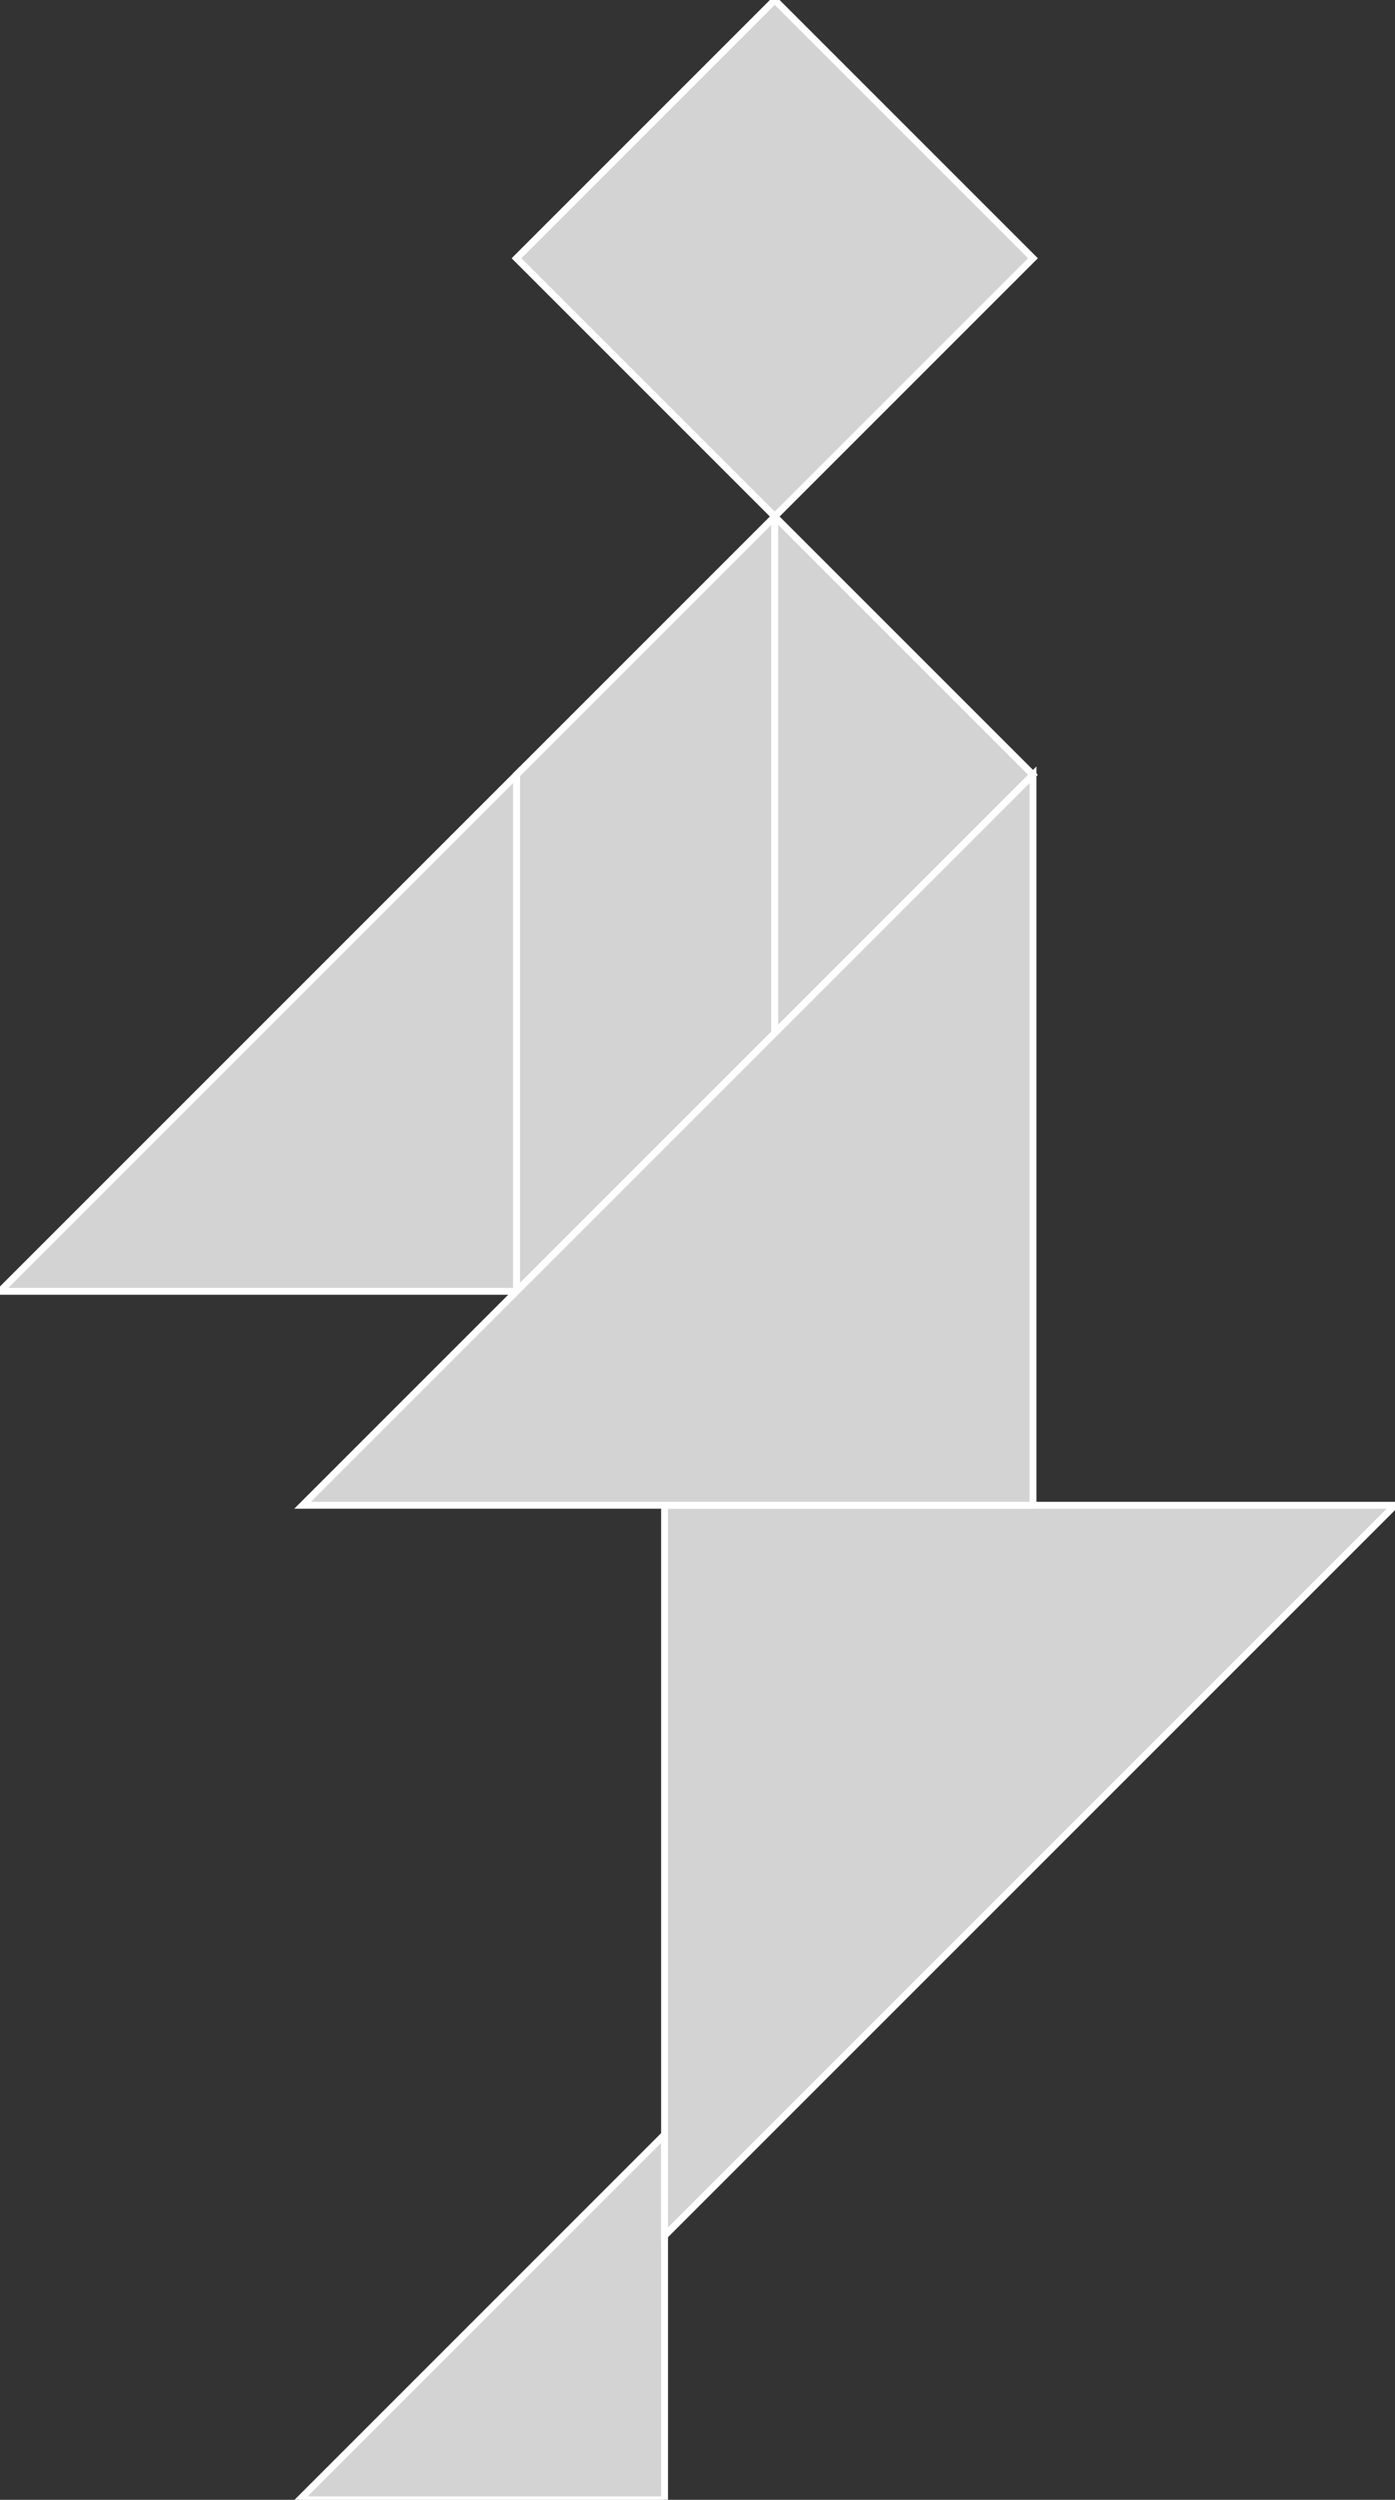 <?xml version="1.0" encoding="utf-8"?>
<svg baseProfile="full" height="100%" version="1.1" viewBox="0 0 202.585 363.007" width="100%" xmlns="http://www.w3.org/2000/svg" xmlns:ev="http://www.w3.org/2001/xml-events" xmlns:xlink="http://www.w3.org/1999/xlink"><rect x="0" y="0" width="202.585" height="363.007" fill="#333333" stroke="none"/><defs/><polygon fill="lightgray" id="1" points="112.51,75.007 75.007,37.503 112.51,0.0 150.013,37.503" stroke="white" strokewidth="1"/><polygon fill="lightgray" id="2" points="75.007,187.517 75.007,112.51 112.51,75.007 112.51,150.013" stroke="white" strokewidth="1"/><polygon fill="lightgray" id="3" points="96.51,363.007 43.472,363.007 96.51,309.969" stroke="white" strokewidth="1"/><polygon fill="lightgray" id="4" points="112.51,150.013 150.013,112.51 112.51,75.007" stroke="white" strokewidth="1"/><polygon fill="lightgray" id="5" points="0.0,187.517 75.007,187.517 75.007,112.51" stroke="white" strokewidth="1"/><polygon fill="lightgray" id="6" points="96.51,324.661 202.585,218.585 96.51,218.585" stroke="white" strokewidth="1"/><polygon fill="lightgray" id="7" points="150.013,218.585 43.938,218.585 150.013,112.51" stroke="white" strokewidth="1"/></svg>